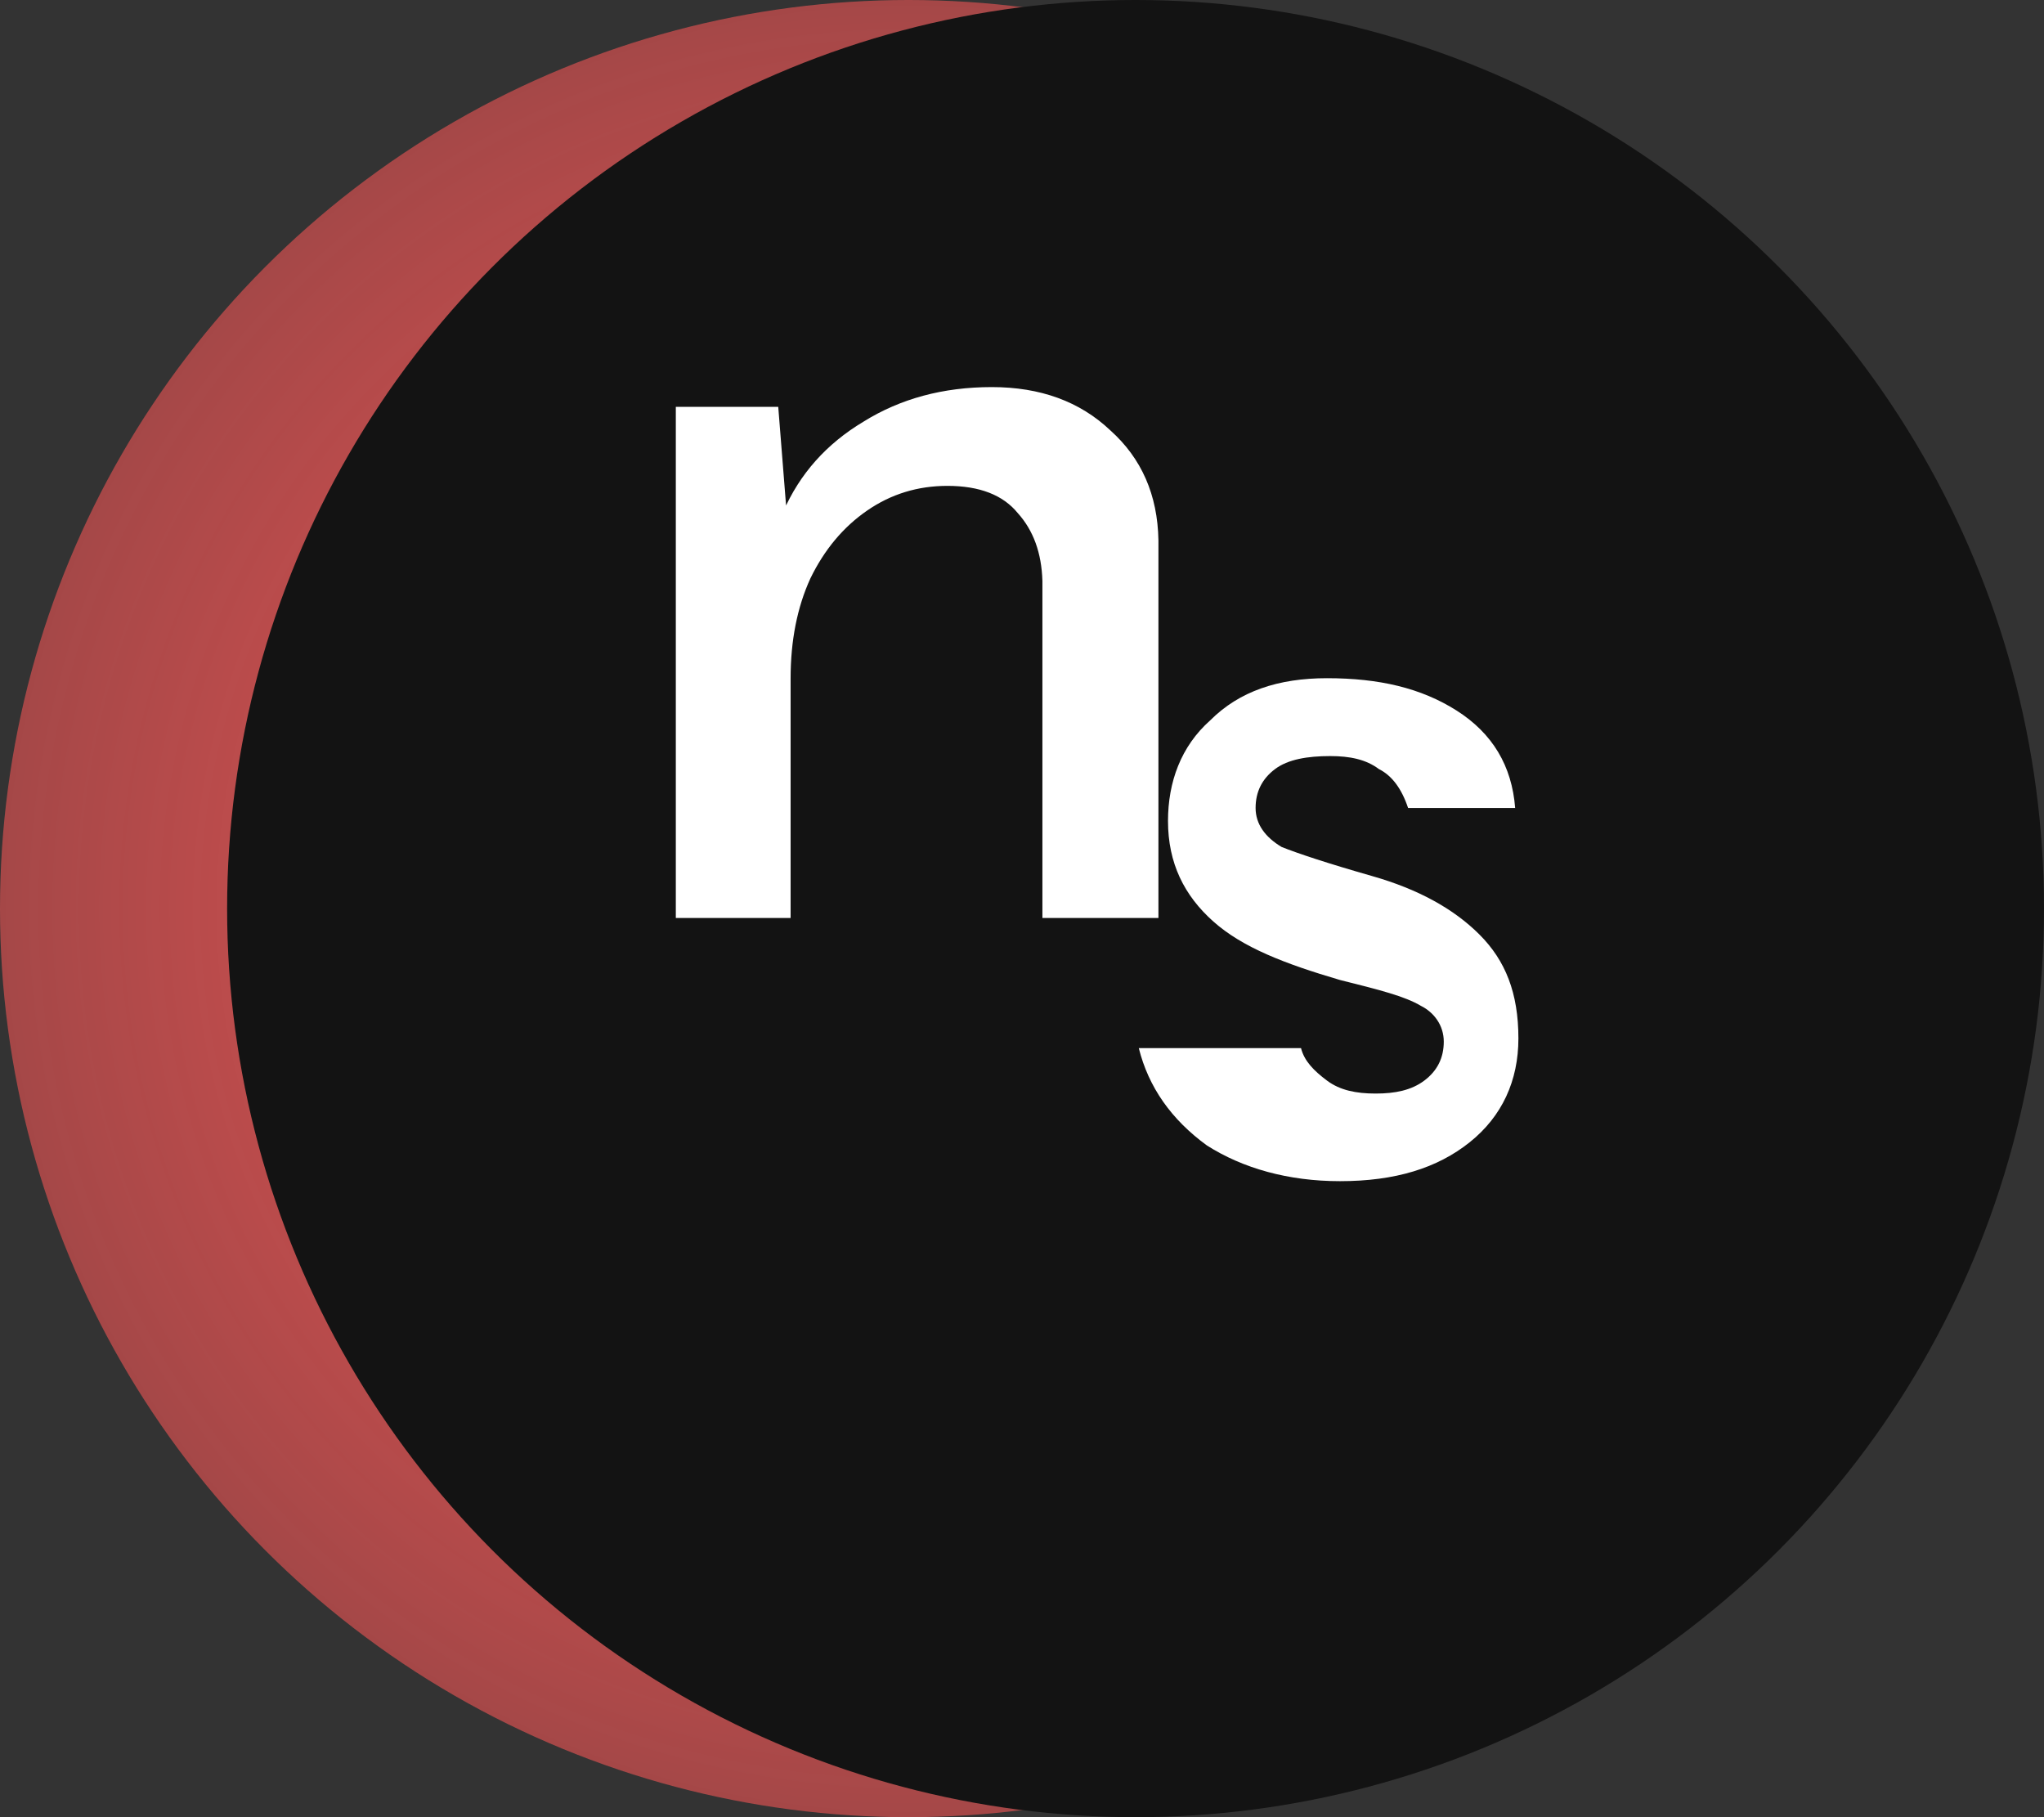 <svg width="63" height="56" viewBox="0 0 63 56" fill="none" xmlns="http://www.w3.org/2000/svg">
<rect x="0" y="0" width="63" height="56" fill="#333333" stroke="none"/>
<circle cx="28" cy="28" r="28" fill="url(#paint0_radial_53_58)"/>
<circle cx="35" cy="28" r="28" fill="#131313"/>
<path d="M23.987 12.538L24.292 16.381L24.14 15.772C24.647 14.605 25.471 13.679 26.613 12.995C27.754 12.284 29.073 11.929 30.569 11.929C32.066 11.929 33.283 12.373 34.221 13.261C35.185 14.123 35.68 15.252 35.705 16.647V28.289H32.129V17.902C32.104 17.04 31.85 16.343 31.368 15.81C30.912 15.252 30.189 14.973 29.2 14.973C28.287 14.973 27.462 15.226 26.727 15.734C25.991 16.241 25.408 16.939 24.977 17.826C24.571 18.714 24.368 19.741 24.368 20.908V28.289H20.83V12.538H23.987Z" fill="white"/>
<path d="M41.407 32.3H40.1C40.2 32.7 40.5 33 40.9 33.3C41.3 33.6 41.8 33.7 42.4 33.7C43 33.7 43.5 33.6 43.9 33.3C44.3 33 44.5 32.6 44.5 32.1C44.5 31.6 44.2 31.2 43.8 31C43.3 30.7 42.5 30.5 41.3 30.2C39.6 29.7 38.3 29.2 37.4 28.4C36.5 27.6 36 26.6 36 25.3C36 24.1 36.4 23 37.3 22.2C38.2 21.3 39.4 20.9 40.9 20.9C42.5 20.9 43.8 21.2 44.9 21.9C46 22.6 46.6 23.6 46.7 24.9H43.4C43.2 24.3 42.9 23.9 42.5 23.7C42.1 23.4 41.6 23.3 41 23.3C40.3 23.3 39.7 23.4 39.3 23.7C38.9 24 38.7 24.4 38.7 24.9C38.7 25.4 39 25.8 39.5 26.1C40 26.3 40.9 26.6 42.3 27C43.7 27.4 44.8 28 45.6 28.8C46.4 29.6 46.8 30.6 46.8 32C46.8 33.3 46.3 34.4 45.3 35.2C44.3 36 43 36.4 41.3 36.4C39.7 36.4 38.3 36 37.2 35.3C36.1 34.5 35.4 33.5 35.1 32.3H36.8Z" fill="white"/>

<defs>
<radialGradient id="paint0_radial_53_58" cx="0" cy="0" r="1" gradientUnits="userSpaceOnUse" gradientTransform="translate(28 28) rotate(90) scale(28)">
<stop stop-color="#FF5858"/>
<stop offset="1" stop-color="#FF5858" stop-opacity="0.56"/>
</radialGradient>
</defs>
</svg>
